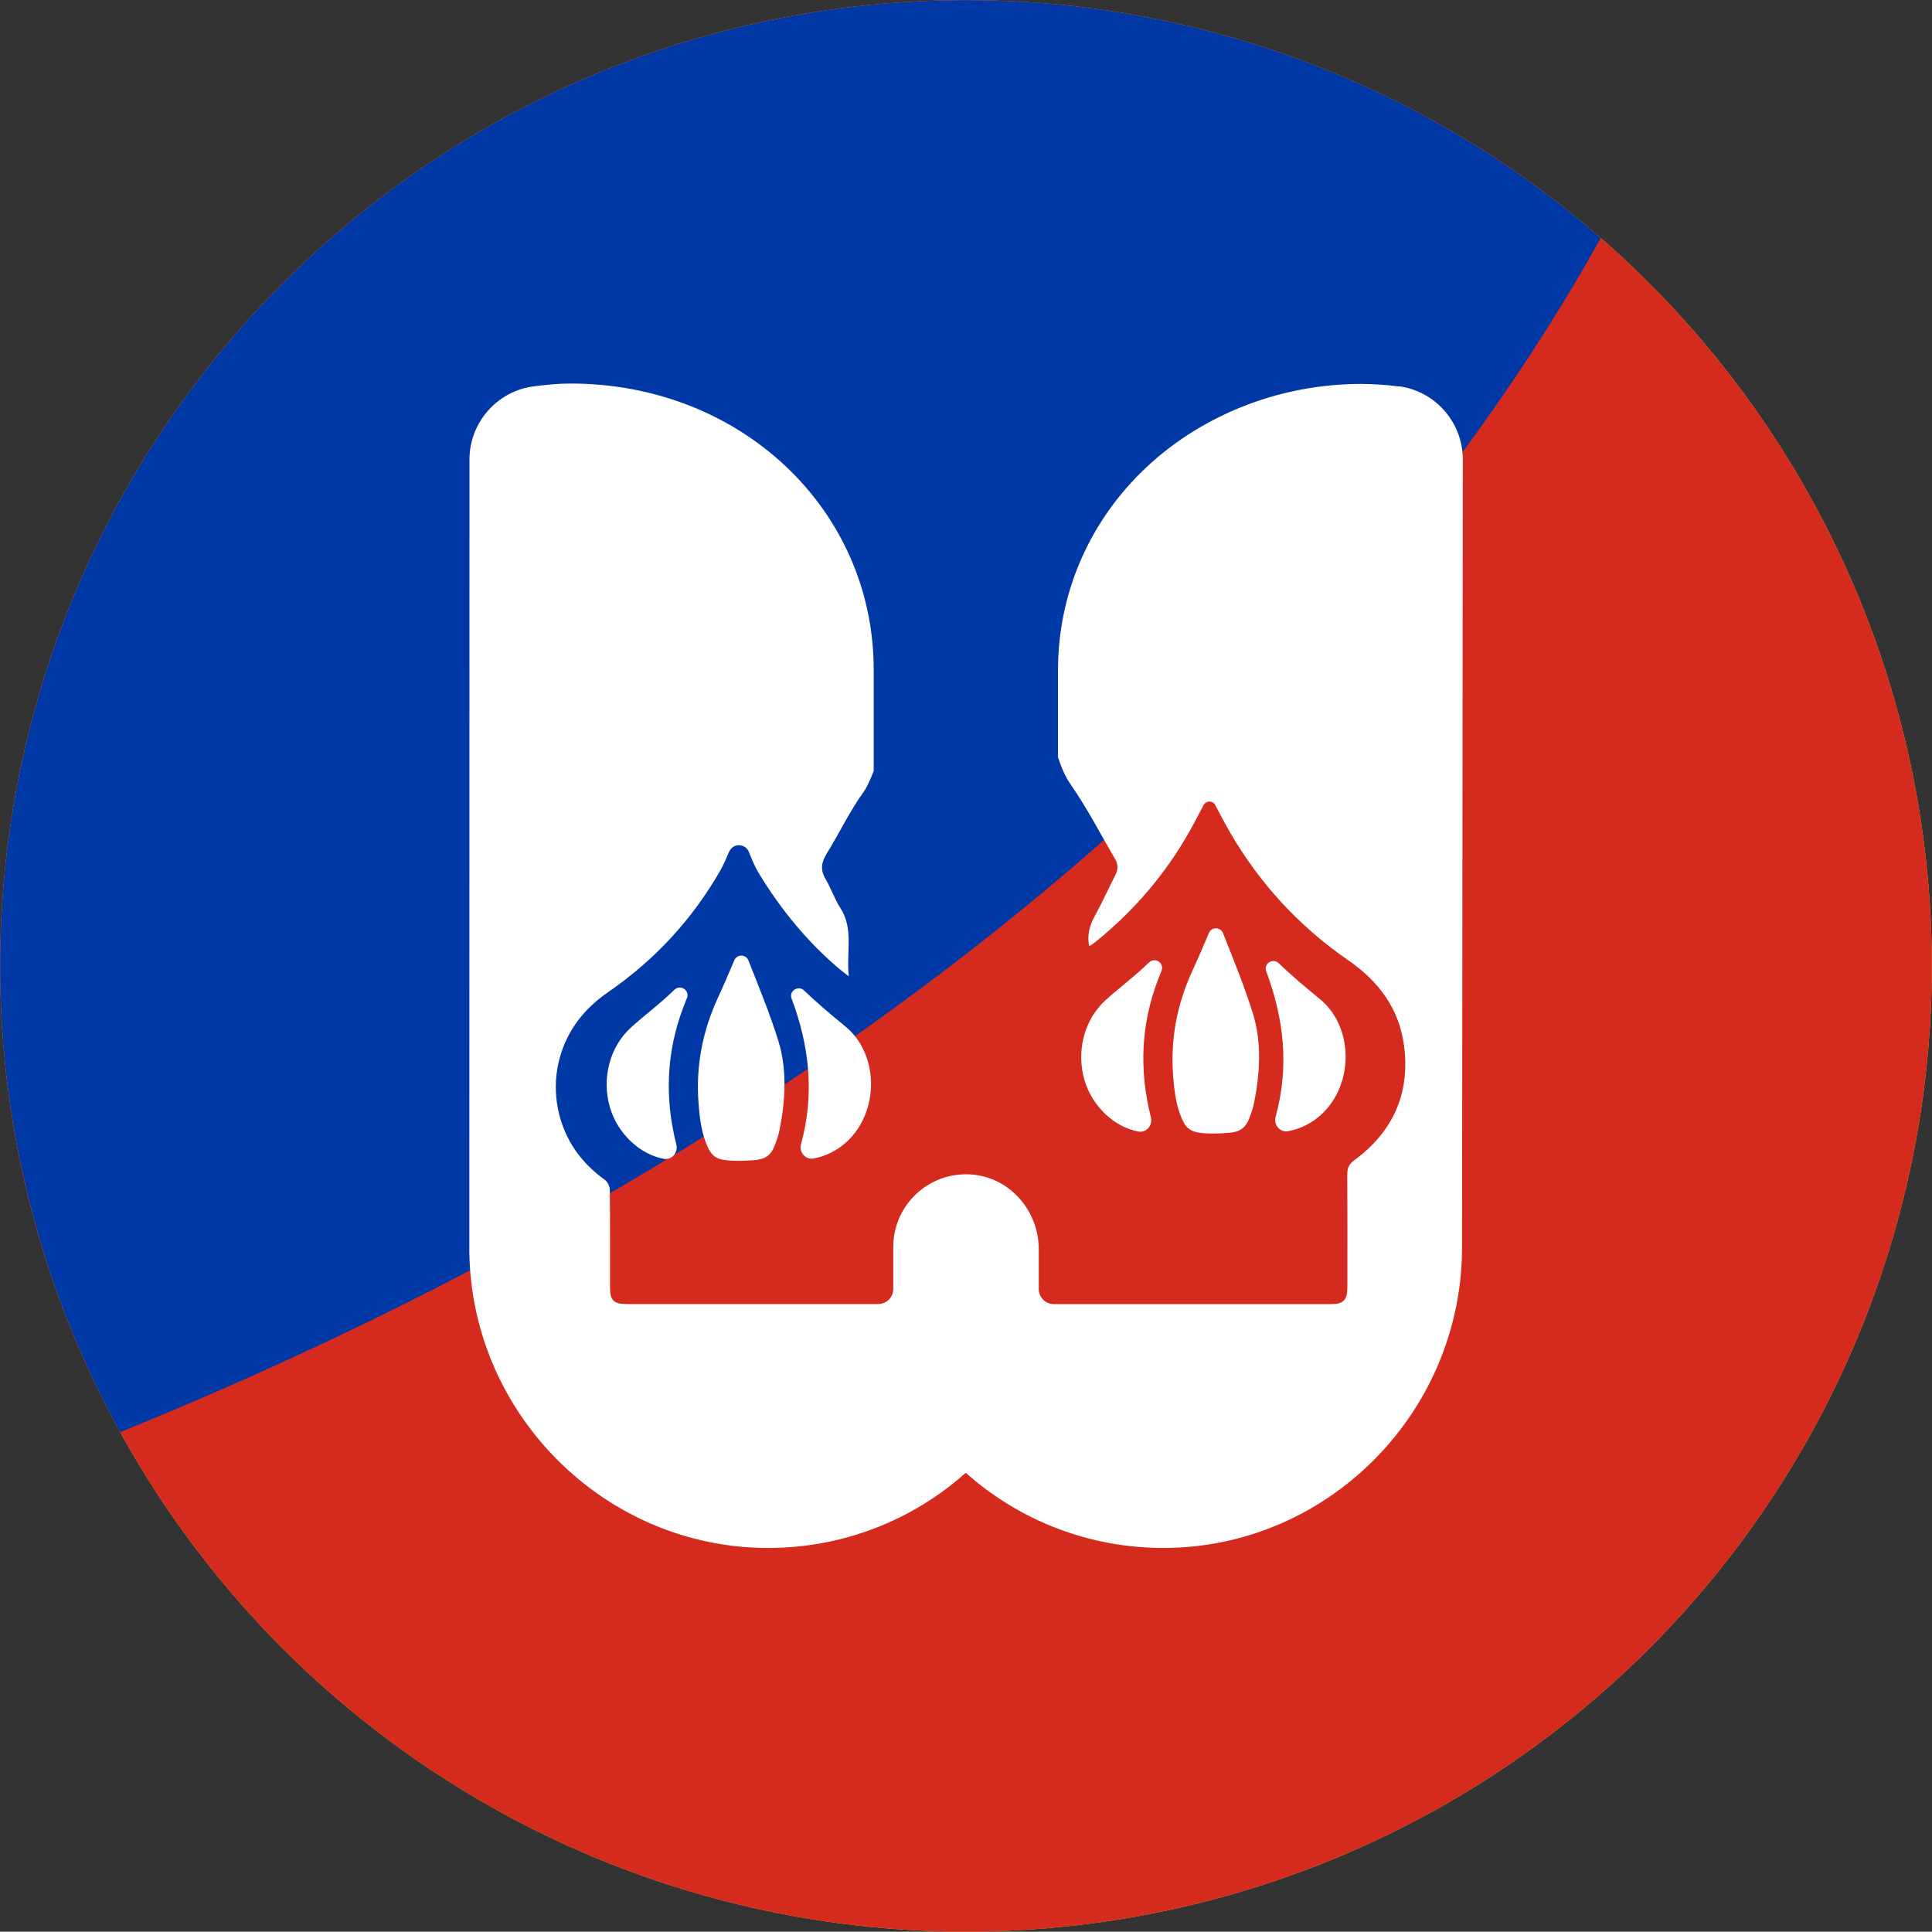 <?xml version="1.0" encoding="UTF-8"?><svg id="a" xmlns="http://www.w3.org/2000/svg" xmlns:xlink="http://www.w3.org/1999/xlink" viewBox="0 0 400 399.95"><rect x="0" y="0" width="400" height="399.95" fill="#333333" stroke="none"/><defs><style>.c{fill:#0039a6;}.d{fill:#fff;}.e{fill:#ffbe2c;}.f{fill:#d52b1e;}.g{clip-path:url(#b);}</style><clipPath id="b"><ellipse class="e" cx="200" cy="199.98" rx="199.96" ry="199.94"/></clipPath></defs><g><ellipse class="e" cx="200" cy="199.98" rx="199.96" ry="199.94"/><g class="g"><ellipse class="f" cx="200" cy="199.98" rx="199.96" ry="199.94"/><path class="c" d="M331.41,49.27C285.65,9.44,222.37-9.17,158.45,4.41,50.43,27.35-18.54,133.51,4.41,241.52c4.2,19.75,11.18,38.19,20.45,55C214.12,219.58,297.71,110.04,331.41,49.27Z"/></g></g><g><path class="d" d="M289.56,80.01c-2.57-.34-5.14-.51-7.76-.52-17.29,0-33.97,6.76-45.77,18.53-10.95,10.93-16.98,25.39-16.98,40.73v18.05c.66,1.96,1.4,3.87,2.68,5.71,3.39,4.86,6.11,10.19,9.13,15.32,.68,1.15,.63,2.23,.03,3.41-1.46,2.85-2.77,5.78-4.31,8.58-1.03,1.89-1.53,3.79-1.08,6.08,.36-.23,.73-.42,1.04-.67,8.65-6.93,15.63-15.26,20.8-25.05,.43-.81,1.33-2.51,1.85-3.49,.24-.45,.7-.73,1.21-.73s.98,.28,1.21,.73c.71,1.36,2.26,4.29,3.19,5.88,6.18,10.56,14.28,19.3,24.32,26.23,6.35,4.39,10.61,10.07,11.59,17.83,1.24,9.84-2.35,17.72-10.3,23.57-1.12,.82-1.48,1.61-1.47,2.92,.05,7.79,.03,15.57,.02,23.36,0,2.7-.79,3.52-3.44,3.52-19.11,0-38.22,0-57.34,0-1.72,0-3.12-1.4-3.12-3.12v-8.27c0-8.11-6.23-15.09-14.33-15.47-8.65-.41-15.79,6.48-15.79,15.04v8.69c0,1.72-1.4,3.12-3.12,3.12-17.38,0-34.76,0-52.13,0-2.6,0-3.38-.78-3.39-3.37-.01-6.76,.03-13.51-.05-20.27,0-.71-.46-1.66-1.02-2.07-2.62-1.88-4.93-4.2-6.65-6.94-3.42-5.47-4.41-12.28-2.66-18.45,1.63-5.76,5.1-10.11,10-13.49,9.67-6.67,17.45-15.08,23.29-25.31,.54-.95,1.22-2.5,1.69-3.64,.28-.66,.82-1.21,1.52-1.39,1.12-.28,2.22,.31,2.62,1.32,.51,1.28,1.3,3.16,2,4.31,4.58,7.56,10.08,14.3,16.84,20,.47,.39,.96,.75,1.85,1.44-.55-5.01,1.08-9.77-1.76-14.17-1.21-1.86-1.9-4.04-3.04-5.95-1.12-1.88-.91-3.44,.21-5.24,2.64-4.28,4.81-8.89,7.75-12.95,.53-.73,1.23-2.25,2-4.18v-20.98c0-33.22-27.56-59.25-62.74-59.25-2.51,0-4.76,.22-7.57,.57-7.63,.95-13.38,7.47-13.38,15.15l-.03,164.11c.5,33.78,28.24,61.25,61.86,61.25,15.33,0,29.81-5.64,40.92-15.57,11.12,9.93,25.59,15.57,40.92,15.57,33.63,0,61.37-27.5,61.83-61.46l.16-163.9c.01-7.66-5.7-14.18-13.28-15.17Z"/><path class="d" d="M250.28,193.17c.56-1.31,2.42-1.28,2.94,.04,2.2,5.59,4.44,11.01,6.18,16.62,1.86,6.01,1.47,12.34,.24,18.54-.22,1.09-.61,2.16-1.01,3.2-.79,2.03-2.01,2.82-4.27,2.98-2.14,.15-3.9,.22-5.81,0-1.83-.22-2.87-.86-3.63-2.44-1.42-2.94-1.79-6.16-2.04-9.41-.58-7.65,.84-14.86,3.99-21.71,1.17-2.54,2.27-5.11,3.42-7.81Z"/><path class="d" d="M262.15,201.11c-.59-1.58,1.36-2.85,2.58-1.69,2.74,2.62,5.62,5.04,8.54,7.43,4.97,4.06,6.59,11.41,4.34,17.7-1.84,5.17-5.95,8.71-10.89,9.65-1.69,.32-3.07-1.3-2.62-2.95,2.88-10.52,1.68-20.48-1.94-30.14Z"/><path class="d" d="M237.89,199.27c1.24-1.2,3.23,.13,2.58,1.73-.25,.6-.49,1.22-.72,1.83-3.54,9.28-3.92,18.79-1.48,28.45v.03c.43,1.66-.91,3.27-2.6,2.96-4.88-.9-9.53-5.14-11.14-10.65-1.75-6-.05-12.56,4.39-16.57,2.6-2.35,5.4-4.45,7.97-6.84,.33-.31,.67-.63,.99-.94Z"/><path class="d" d="M152.02,198.82c.56-1.31,2.42-1.28,2.94,.04,2.2,5.59,4.44,11.01,6.18,16.62,1.86,6.01,1.47,12.34,.24,18.54-.22,1.09-.61,2.16-1.01,3.2-.79,2.03-2.01,2.82-4.27,2.98-2.14,.15-3.9,.22-5.81,0s-2.87-.86-3.63-2.44c-1.42-2.94-1.79-6.16-2.04-9.41-.58-7.65,.84-14.86,3.99-21.71,1.17-2.54,2.27-5.11,3.42-7.81Z"/><path class="d" d="M163.89,206.76c-.59-1.58,1.36-2.85,2.58-1.69,2.74,2.62,5.62,5.04,8.54,7.43,4.97,4.06,6.59,11.41,4.34,17.7-1.84,5.17-5.95,8.71-10.89,9.65-1.69,.32-3.07-1.3-2.62-2.95,2.88-10.52,1.68-20.48-1.94-30.14Z"/><path class="d" d="M139.64,204.92c1.24-1.2,3.23,.13,2.58,1.73-.25,.6-.49,1.22-.72,1.83-3.54,9.28-3.92,18.79-1.48,28.45v.03c.43,1.66-.91,3.27-2.6,2.96-4.88-.9-9.53-5.14-11.14-10.65-1.75-6-.05-12.56,4.39-16.57,2.6-2.35,5.4-4.45,7.97-6.84,.33-.31,.67-.63,.99-.94Z"/></g></svg>